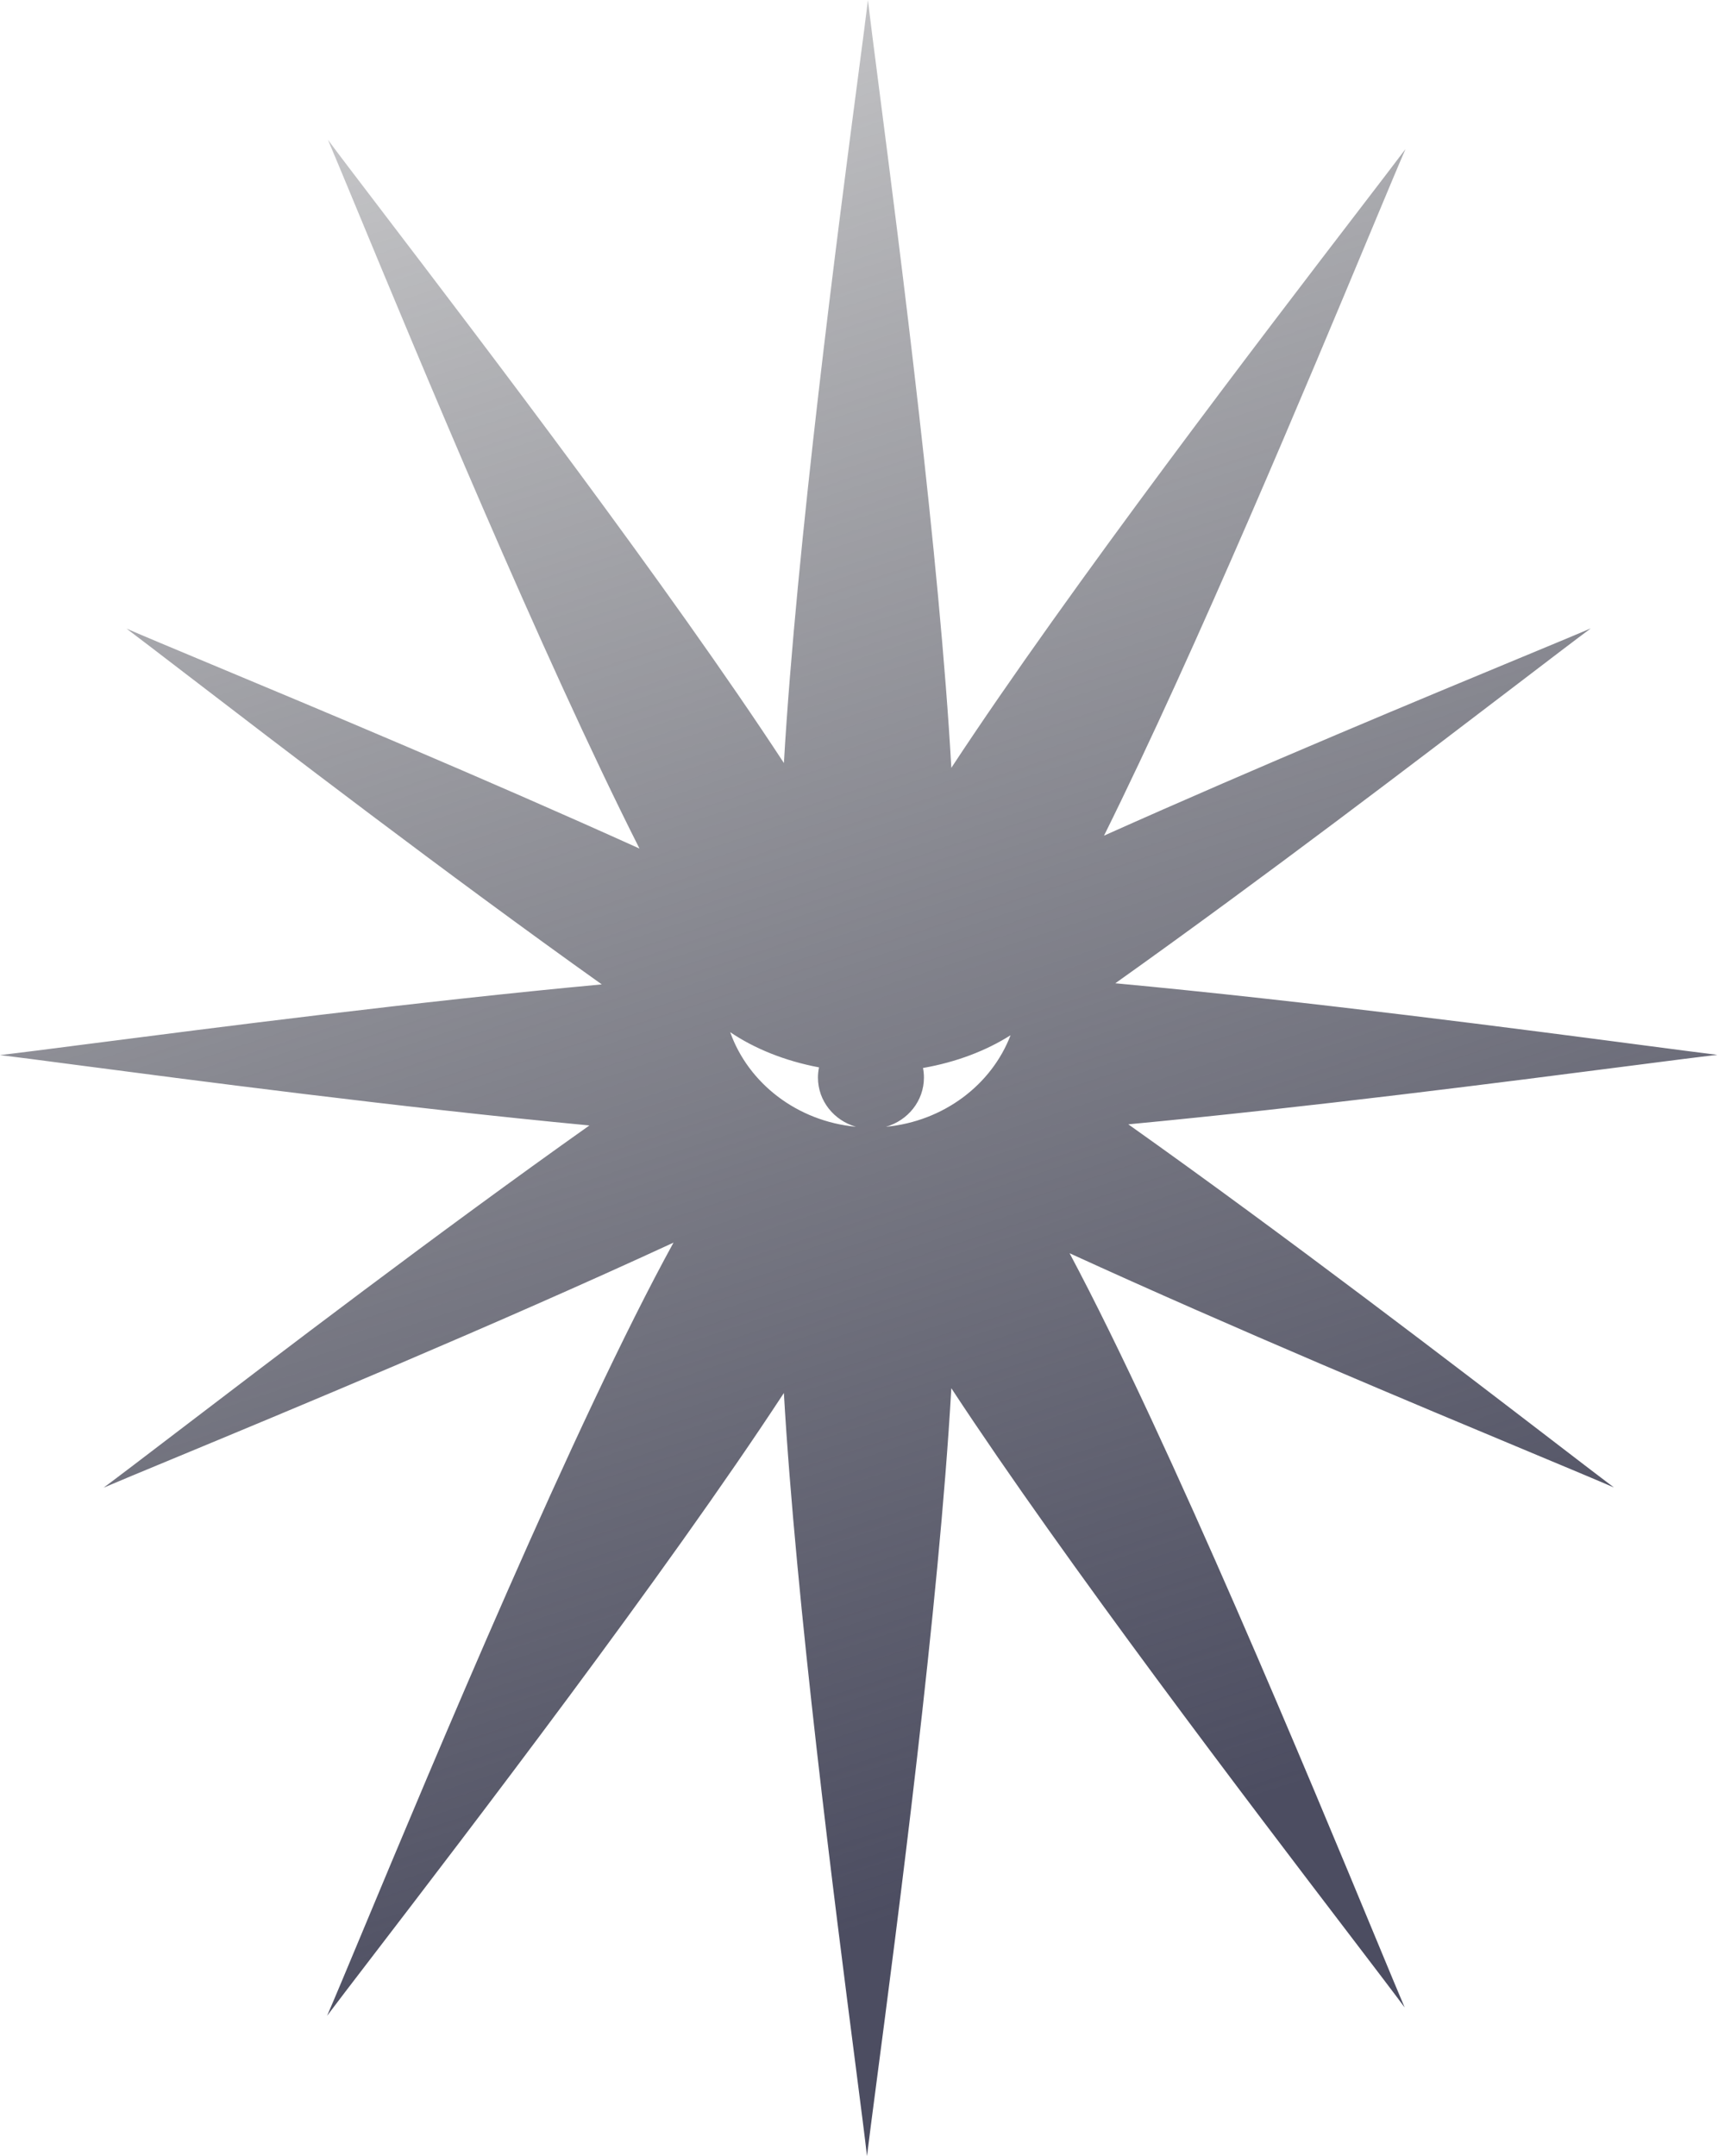 <svg width="283" height="355" viewBox="0 0 283 355" fill="none" xmlns="http://www.w3.org/2000/svg">
<path fill-rule="evenodd" clip-rule="evenodd" d="M185.861 185.126C215.519 182.322 248.271 178.102 267.86 175.578C274.72 174.694 279.966 174.018 282.899 173.684C280.449 173.389 276.26 172.839 270.785 172.12L270.784 172.12L270.783 172.12C251.287 169.56 215.479 164.859 183.724 161.899C208.007 144.642 234.261 124.611 249.964 112.63L249.964 112.63L249.965 112.629C255.463 108.434 259.668 105.226 262.041 103.47C259.771 104.44 255.869 106.058 250.768 108.173L250.767 108.174L250.766 108.174C234.987 114.716 207.739 126.014 181.858 137.596C197.118 106.846 215.724 62.274 225.642 38.514C228.307 32.131 230.344 27.25 231.521 24.543C230.045 26.512 227.485 29.851 224.139 34.215L224.137 34.217L224.133 34.222L224.12 34.24L224.11 34.252L224.109 34.253L224.109 34.254L224.108 34.255C208.622 54.451 176.367 96.518 156.711 126.425C154.786 91.996 148.28 41.504 144.869 15.039C143.985 8.179 143.309 2.933 142.975 0C142.681 2.445 142.133 6.62 141.416 12.077L141.414 12.098L141.412 12.114L141.411 12.116L141.411 12.116L141.411 12.117C138.098 37.35 131.198 89.908 129.129 125.636C110.247 96.782 79.367 56.309 63.181 35.095C58.986 29.596 55.777 25.391 54.021 23.018C54.991 25.287 56.609 29.189 58.724 34.29L58.725 34.292L58.725 34.292C68.572 58.041 89.192 107.774 105.341 139.722C79.647 128.1 51.866 116.503 34.81 109.383C28.428 106.719 23.547 104.681 20.839 103.504C22.812 104.984 26.161 107.551 30.538 110.907L30.548 110.915L30.55 110.916C45.813 122.62 73.57 143.902 99.128 162.085C68.929 164.885 35.089 169.245 15.039 171.829C8.179 172.713 2.933 173.389 0 173.723C2.445 174.017 6.62 174.565 12.077 175.282L12.098 175.285L12.114 175.287L12.116 175.287C31.186 177.791 65.865 182.344 97.091 185.311C72.338 202.835 45.212 223.531 29.14 235.794C23.641 239.99 19.436 243.198 17.063 244.954C19.332 243.984 23.234 242.366 28.335 240.251L28.337 240.251L28.337 240.25C46.942 232.536 81.49 218.212 110.943 204.605C94.827 233.932 71.359 290.153 59.764 317.93L59.763 317.931L59.763 317.932L59.763 317.933C57.098 324.315 55.061 329.195 53.884 331.903C55.364 329.929 57.932 326.58 61.288 322.202L61.296 322.192C76.895 301.848 109.513 259.309 129.125 229.363C131.105 263.769 137.538 313.693 140.922 339.958L140.922 339.96L140.922 339.96L140.922 339.961C141.806 346.821 142.482 352.067 142.817 355C143.111 352.554 143.659 348.377 144.376 342.917L144.379 342.898L144.38 342.886L144.38 342.885C147.718 317.466 154.696 264.317 156.708 228.577C175.626 257.384 206.16 297.405 222.223 318.459L222.224 318.459C226.419 323.958 229.628 328.163 231.384 330.536C230.415 328.269 228.799 324.371 226.687 319.277L226.683 319.269L226.68 319.262C216.025 293.564 192.756 237.443 176.188 206.351C203.252 218.739 233.678 231.44 251.885 239.04L251.885 239.04L251.886 239.04C258.269 241.705 263.149 243.742 265.857 244.92C263.882 243.439 260.53 240.869 256.148 237.509L256.147 237.508L256.146 237.507L256.145 237.506L256.145 237.506L256.143 237.504C240.538 225.539 211.879 203.565 185.861 185.126ZM152.196 177.432C152.196 181.266 149.551 184.503 145.928 185.53C155.435 184.636 163.338 178.618 166.467 170.455C162.447 173.008 157.514 174.892 152.043 175.849C152.143 176.362 152.196 176.891 152.196 177.432ZM120.282 169.952C123.274 178.37 131.304 184.618 141.006 185.53C137.383 184.503 134.738 181.266 134.738 177.432C134.738 176.855 134.798 176.292 134.912 175.747C129.313 174.695 124.3 172.67 120.282 169.952Z" fill="url(#paint0_linear)"/>
<defs>
<linearGradient id="paint0_linear" x1="234.892" y1="432.577" x2="28.004" y2="-198.589" gradientUnits="userSpaceOnUse">
<stop offset="0.208" stop-color="#4C4D61"/>
<stop offset="0.858" stop-color="#28292C" stop-opacity="0"/>
</linearGradient>
</defs>
</svg>
